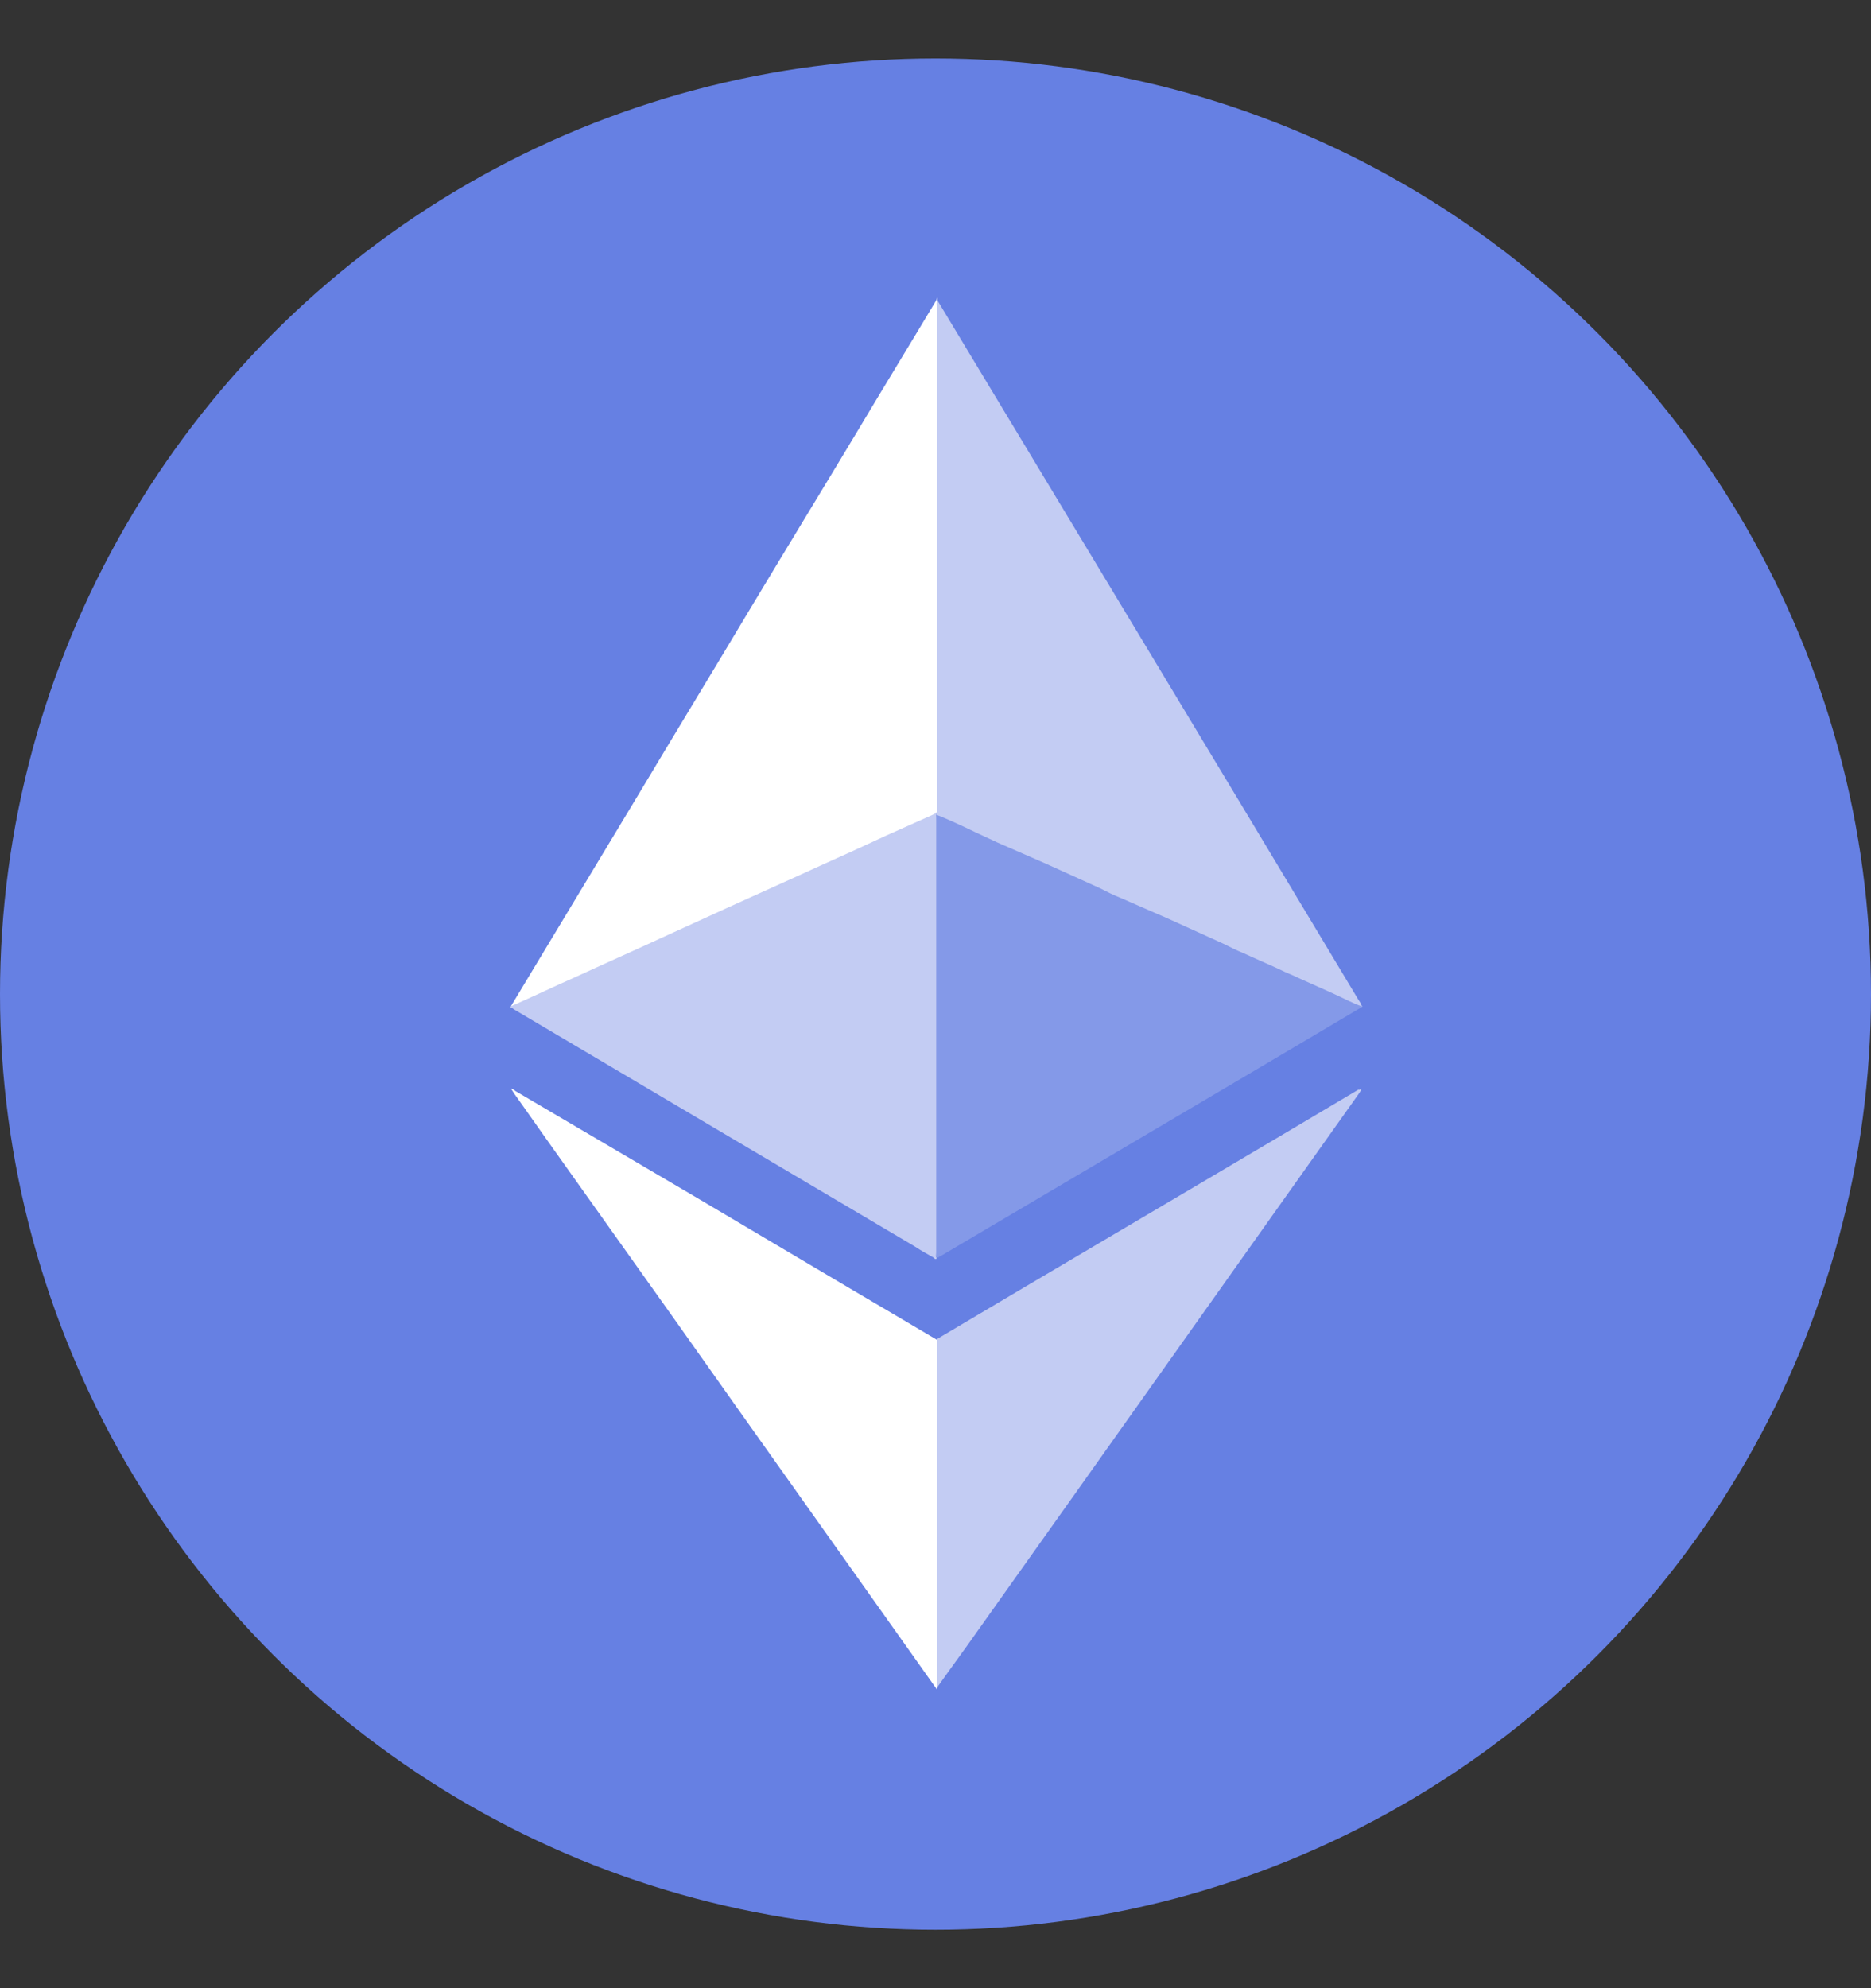 <svg
      width="16"
      height="17"
      viewBox="0 0 16 17"
      fill="none"
      xmlns="http://www.w3.org/2000/svg"
    >
      <rect x="0" y="0" width="16" height="17" fill="#333333" stroke="none"/>
      <circle cx="8" cy="8.5" r="8" fill="#6680E3" />
      <g clip-path="url(#clip0_303_61214)">
        <path
          d="M8.018 2.565V2.571C8.024 2.601 8.024 2.636 8.024 2.671V6.934C8.018 6.957 8.001 6.963 7.983 6.975C7.859 7.034 7.741 7.087 7.616 7.14C7.445 7.217 7.268 7.3 7.096 7.377L6.476 7.661C6.304 7.738 6.133 7.814 5.967 7.891C5.766 7.986 5.559 8.074 5.358 8.169C5.187 8.246 5.015 8.329 4.838 8.405C4.696 8.471 4.554 8.53 4.418 8.595C4.407 8.601 4.395 8.606 4.383 8.606C4.377 8.606 4.377 8.606 4.371 8.601L4.531 8.335C4.838 7.826 5.14 7.324 5.447 6.815C5.772 6.271 6.103 5.728 6.428 5.184C6.73 4.681 7.037 4.179 7.339 3.676C7.557 3.31 7.782 2.943 8.001 2.577C8.007 2.565 8.012 2.559 8.012 2.547H8.018C8.012 2.553 8.018 2.559 8.018 2.565Z"
          fill="white"
        />
        <path
          d="M11.648 8.6L11.654 8.606L10.785 9.121L8.054 10.734C8.042 10.74 8.03 10.746 8.024 10.752C8.006 10.752 8.006 10.734 8.006 10.728V10.675V7.022C8.006 7.004 8.006 6.981 8.012 6.963C8.018 6.939 8.036 6.945 8.054 6.951C8.13 6.987 8.213 7.022 8.29 7.057C8.521 7.164 8.751 7.27 8.982 7.371C9.183 7.459 9.378 7.554 9.579 7.643C9.78 7.731 9.981 7.826 10.182 7.915C10.353 7.991 10.53 8.074 10.702 8.151C10.873 8.228 11.051 8.311 11.222 8.388C11.358 8.447 11.494 8.512 11.63 8.571C11.63 8.589 11.636 8.594 11.648 8.6Z"
          fill="#8499E8"
        />
        <path
          d="M8.018 14.423C8.018 14.429 8.012 14.435 8.012 14.441H8.006C8.006 14.429 7.994 14.423 7.988 14.412C7.622 13.897 7.255 13.377 6.889 12.863C6.516 12.337 6.138 11.805 5.766 11.278C5.405 10.77 5.039 10.256 4.678 9.748C4.583 9.612 4.489 9.481 4.394 9.346C4.388 9.334 4.382 9.328 4.371 9.31C4.388 9.31 4.4 9.322 4.406 9.328C4.92 9.629 5.429 9.931 5.943 10.232C6.534 10.581 7.119 10.93 7.711 11.278L8.012 11.456C8.024 11.468 8.024 11.479 8.024 11.491V14.341C8.024 14.37 8.024 14.4 8.018 14.423Z"
          fill="white"
        />
        <path
          d="M4.365 8.612V8.606C4.554 8.524 4.737 8.435 4.926 8.352C5.169 8.24 5.411 8.133 5.653 8.021C5.837 7.938 6.026 7.85 6.209 7.767C6.481 7.643 6.747 7.525 7.019 7.4C7.202 7.318 7.385 7.235 7.575 7.146C7.705 7.087 7.841 7.028 7.971 6.969C7.982 6.963 8 6.957 8.006 6.945C8.012 6.945 8.012 6.951 8.006 6.957V10.711C8.006 10.729 8 10.746 8.012 10.758C8 10.776 7.988 10.758 7.982 10.752C7.929 10.723 7.876 10.693 7.823 10.658C6.682 9.984 5.535 9.304 4.394 8.63C4.388 8.624 4.377 8.618 4.365 8.612Z"
          fill="#C3CCF3"
        />
        <path
          d="M11.636 9.31H11.642C11.642 9.322 11.63 9.334 11.624 9.346C10.536 10.877 9.449 12.414 8.361 13.944C8.249 14.104 8.13 14.264 8.018 14.423C8.012 14.417 8.012 14.412 8.012 14.406V14.37V11.503V11.45C8.26 11.302 8.503 11.16 8.751 11.012C9.709 10.445 10.666 9.883 11.618 9.316C11.624 9.322 11.63 9.316 11.636 9.31Z"
          fill="#C3CCF3"
        />
        <path
          d="M8.012 6.957V6.945V6.91V2.618C8.012 2.6 8.006 2.589 8.018 2.571C9.218 4.563 10.418 6.549 11.612 8.541C11.624 8.559 11.641 8.583 11.647 8.606C11.565 8.577 11.488 8.535 11.411 8.5C11.316 8.458 11.216 8.411 11.121 8.37C11.062 8.34 10.997 8.317 10.938 8.287C10.837 8.24 10.737 8.198 10.636 8.151C10.577 8.127 10.518 8.098 10.459 8.068L10.069 7.891C10.004 7.861 9.939 7.832 9.868 7.802L9.584 7.678C9.525 7.655 9.466 7.625 9.407 7.595L9.017 7.418C8.952 7.389 8.887 7.359 8.816 7.329L8.532 7.205C8.467 7.176 8.408 7.146 8.343 7.117C8.231 7.063 8.118 7.01 8 6.963C8.018 6.957 8.012 6.957 8.012 6.957Z"
          fill="#C3CCF3"
        />
      </g>
      <defs>
        <clipPath id="clip0_303_61214">
          <rect
            width="12"
            height="12"
            fill="white"
            transform="translate(2 2.5)"
          />
        </clipPath>
      </defs>
    </svg>